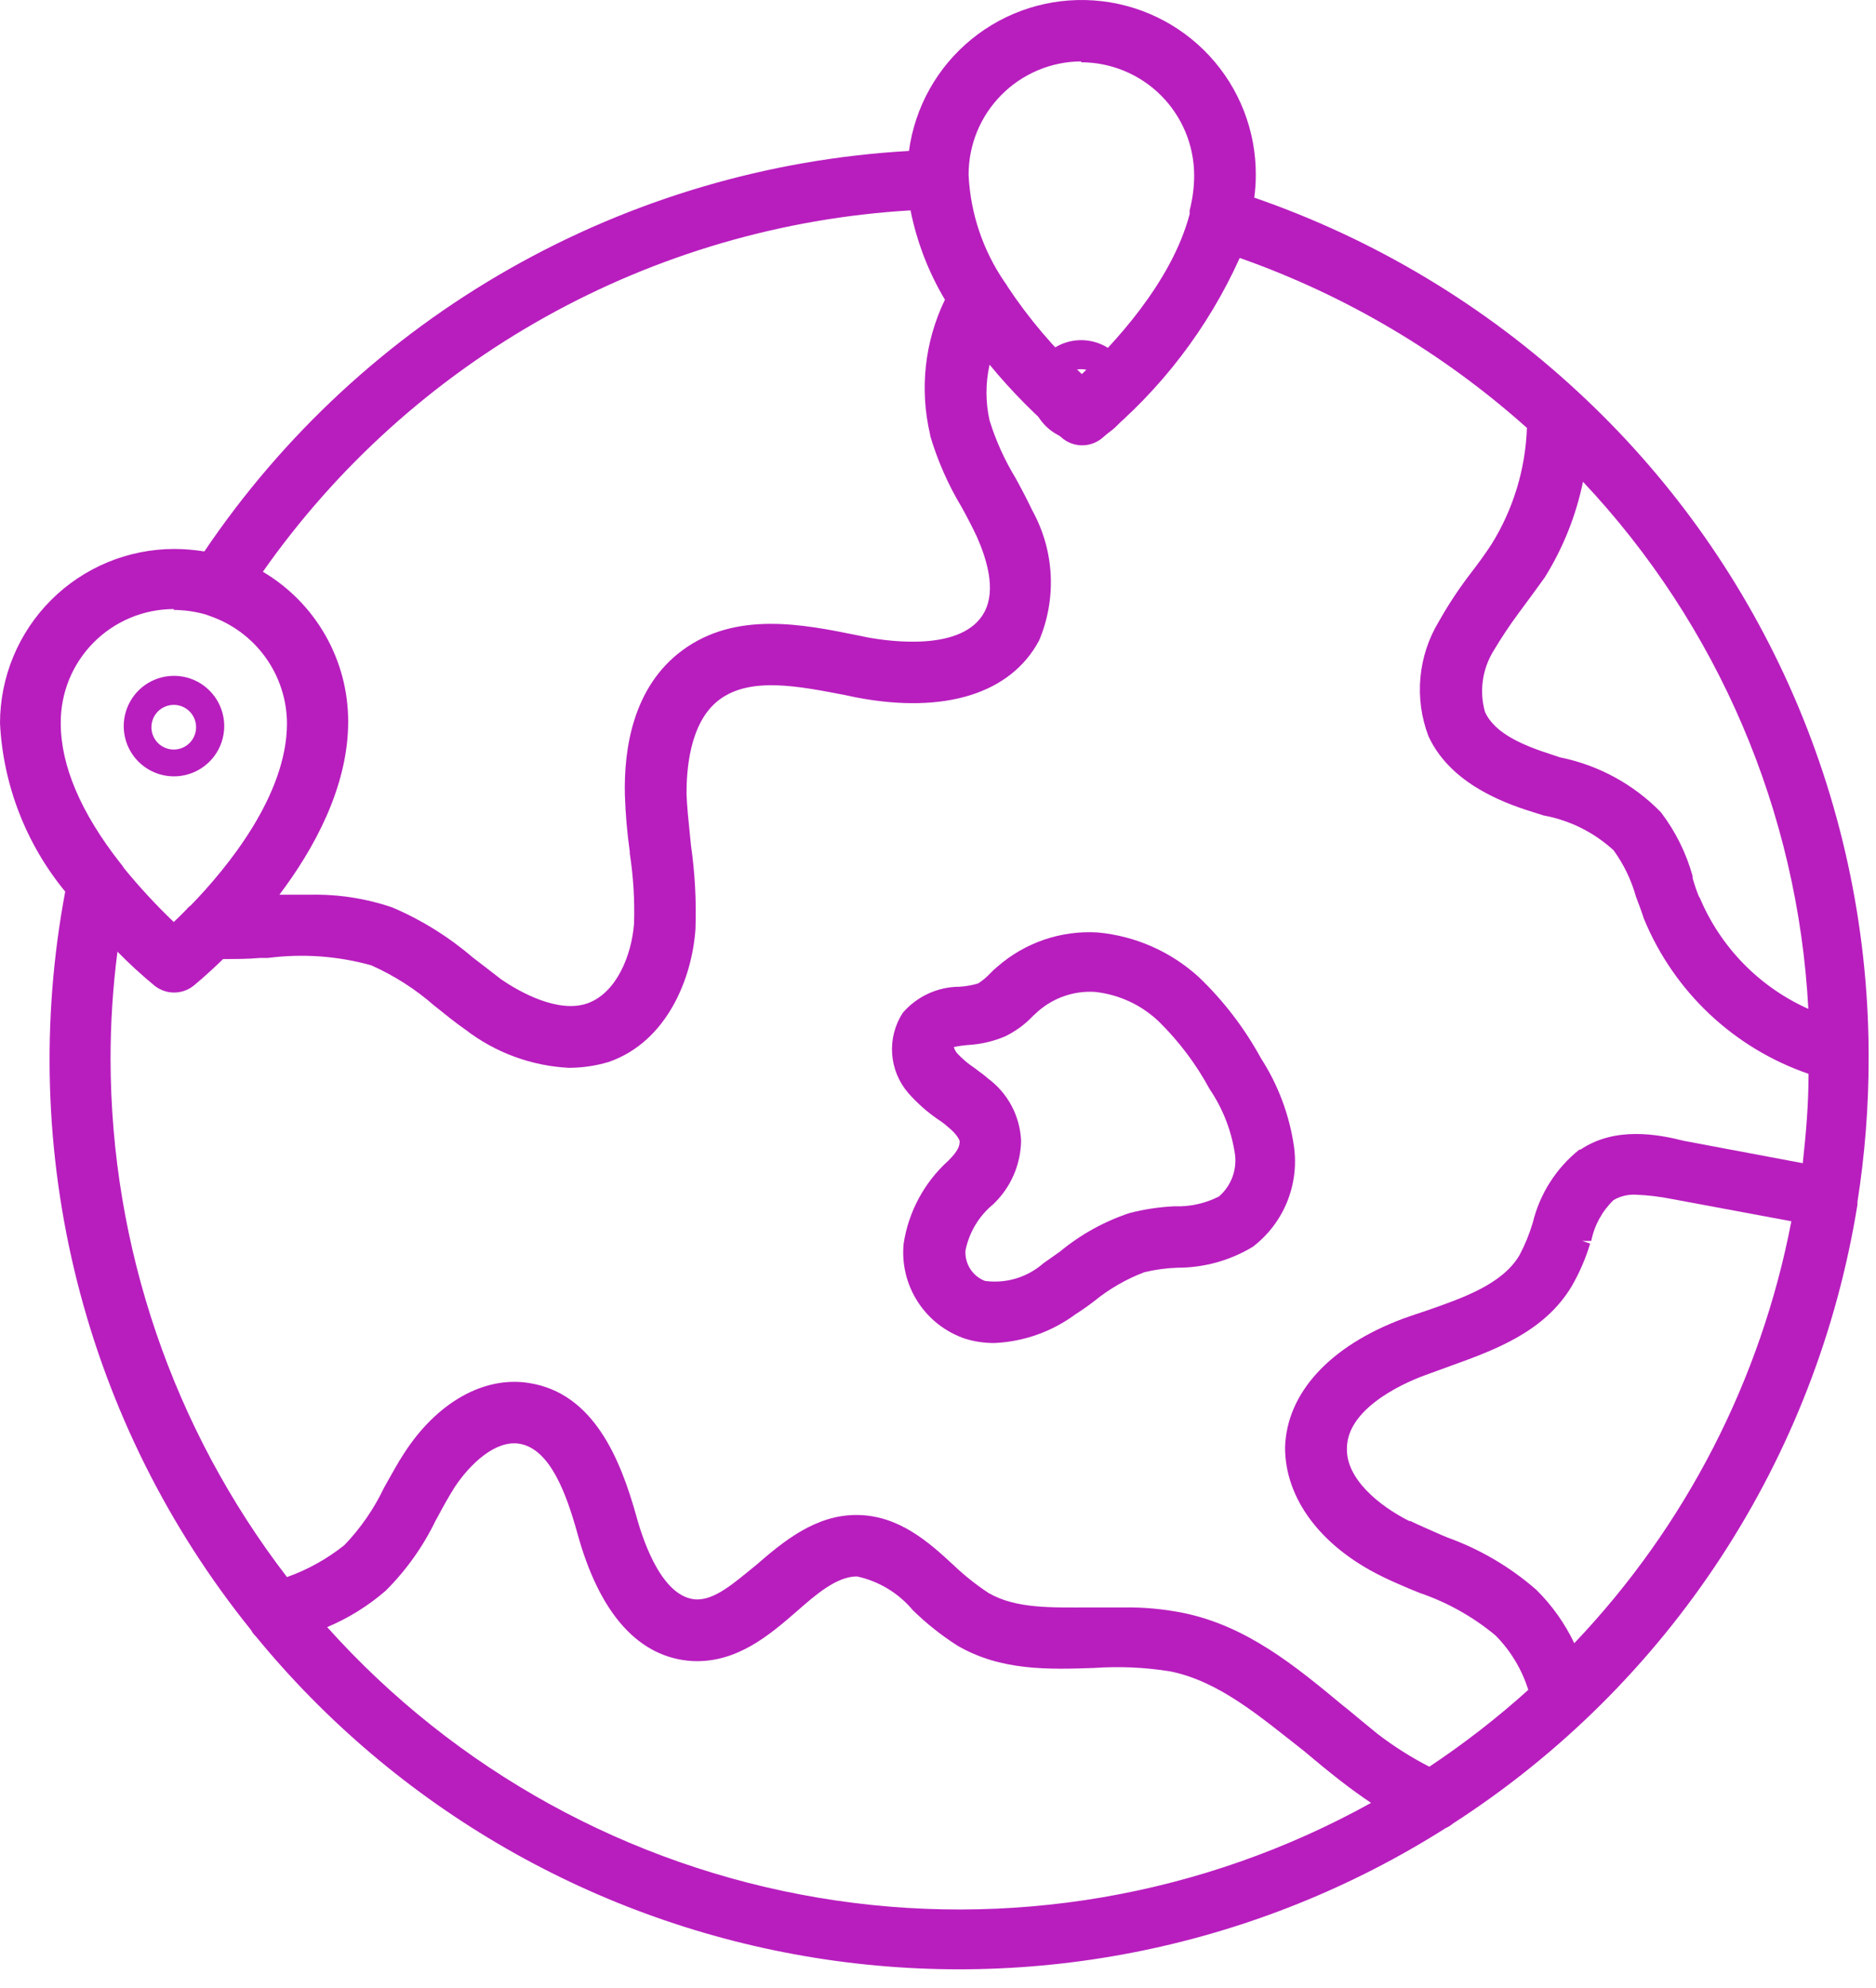 <svg width="84" height="89" viewBox="0 0 84 89" fill="none" xmlns="http://www.w3.org/2000/svg">
<path d="M56.46 47.379C55.725 46.033 54.788 44.808 53.68 43.748C52.428 42.606 50.837 41.903 49.15 41.748C47.505 41.648 45.888 42.201 44.65 43.288C44.529 43.387 44.416 43.494 44.31 43.608C44.157 43.768 43.985 43.909 43.8 44.029C43.53 44.11 43.251 44.161 42.97 44.178C42.486 44.178 42.007 44.283 41.567 44.485C41.127 44.687 40.735 44.981 40.42 45.349C40.068 45.894 39.902 46.538 39.947 47.185C39.992 47.832 40.245 48.448 40.67 48.938C41.063 49.384 41.51 49.781 42 50.118C42.159 50.219 42.31 50.333 42.45 50.459C42.87 50.798 42.97 51.059 42.97 51.099C42.97 51.339 42.87 51.559 42.46 51.968C41.384 52.94 40.677 54.255 40.46 55.688C40.373 56.604 40.599 57.523 41.1 58.294C41.601 59.065 42.348 59.645 43.22 59.938C43.644 60.069 44.086 60.133 44.53 60.129C45.841 60.07 47.105 59.621 48.16 58.839C48.45 58.658 48.74 58.449 48.99 58.258C49.665 57.707 50.425 57.268 51.24 56.959C51.728 56.841 52.228 56.774 52.73 56.758C53.918 56.758 55.083 56.434 56.1 55.819C56.775 55.301 57.302 54.614 57.625 53.827C57.948 53.04 58.057 52.181 57.94 51.339C57.738 49.927 57.233 48.576 56.46 47.379ZM45.72 51.078C45.697 50.53 45.552 49.993 45.294 49.509C45.036 49.024 44.672 48.604 44.23 48.279C44.097 48.16 43.956 48.05 43.81 47.949L43.64 47.819C43.346 47.626 43.077 47.398 42.84 47.139C42.781 47.061 42.737 46.972 42.71 46.879C42.914 46.835 43.121 46.805 43.33 46.788C43.908 46.757 44.477 46.625 45.01 46.398C45.475 46.172 45.895 45.864 46.25 45.489L46.36 45.389L46.49 45.269C47.186 44.665 48.09 44.356 49.01 44.408C50.101 44.52 51.122 44.995 51.91 45.758C52.804 46.641 53.563 47.652 54.16 48.758C54.733 49.602 55.116 50.561 55.28 51.569C55.348 51.934 55.319 52.311 55.196 52.662C55.073 53.013 54.861 53.325 54.58 53.569C53.962 53.883 53.273 54.035 52.58 54.008C51.905 54.04 51.234 54.141 50.58 54.309C49.446 54.685 48.391 55.268 47.47 56.029L46.72 56.559C46.365 56.87 45.948 57.102 45.496 57.239C45.044 57.375 44.568 57.413 44.1 57.349C43.829 57.243 43.599 57.055 43.443 56.81C43.287 56.566 43.212 56.278 43.23 55.989C43.393 55.176 43.831 54.445 44.47 53.919C44.857 53.552 45.167 53.112 45.381 52.625C45.596 52.137 45.711 51.611 45.72 51.078Z" fill="#B81EBE"/>
<path d="M80.1 30.669C77.867 25.706 74.656 21.243 70.66 17.549C66.484 13.672 61.545 10.71 56.16 8.848C56.206 8.517 56.229 8.183 56.23 7.848C56.242 5.866 55.499 3.953 54.152 2.499C52.804 1.045 50.954 0.158 48.976 0.019C46.998 -0.12 45.042 0.5 43.505 1.752C41.968 3.003 40.965 4.794 40.7 6.758C34.415 7.115 28.298 8.919 22.825 12.029C17.352 15.139 12.672 19.471 9.15 24.689C8.703 24.617 8.252 24.58 7.8 24.578C5.732 24.581 3.75 25.404 2.287 26.866C0.825 28.328 0.003 30.311 0 32.379C0.139 35.14 1.163 37.783 2.92 39.919C1.833 45.703 2.013 51.654 3.45 57.362C4.886 63.07 7.544 68.398 11.24 72.978C11.296 73.087 11.371 73.185 11.46 73.269C17.761 80.955 26.657 86.071 36.469 87.651C46.282 89.232 56.334 87.168 64.73 81.849C64.847 81.799 64.955 81.732 65.05 81.648C69.847 78.558 73.939 74.493 77.061 69.717C80.183 64.942 82.264 59.562 83.17 53.928V53.809C83.501 51.698 83.669 49.565 83.67 47.428V47.069C83.636 41.413 82.42 35.827 80.1 30.669ZM63.1 68.099C61.73 67.409 60.27 66.198 60.31 64.849C60.31 62.919 63.25 61.769 63.84 61.559L64.94 61.158C66.94 60.438 69.16 59.629 70.38 57.578C70.725 56.979 71.001 56.341 71.2 55.678L70.85 55.559H71.25C71.389 54.861 71.738 54.222 72.25 53.728C72.553 53.553 72.9 53.47 73.25 53.489C73.784 53.51 74.316 53.574 74.84 53.678L80.21 54.678C78.848 61.777 75.474 68.334 70.49 73.569C70.066 72.679 69.491 71.871 68.79 71.178C67.615 70.152 66.259 69.355 64.79 68.829L64.53 68.719C64.05 68.508 63.59 68.308 63.15 68.099H63.1ZM70.72 51.468C69.678 52.299 68.943 53.453 68.63 54.748C68.479 55.254 68.278 55.743 68.03 56.209C67.26 57.498 65.52 58.108 63.85 58.688C63.53 58.788 63.2 58.908 62.85 59.029C59.54 60.258 57.61 62.368 57.54 64.808C57.54 67.079 59.12 69.228 61.88 70.579C62.3 70.788 62.73 70.969 63.15 71.148L63.57 71.319C64.806 71.74 65.955 72.384 66.96 73.219C67.639 73.902 68.143 74.739 68.43 75.659C67.04 76.913 65.559 78.062 64 79.099C63.184 78.68 62.407 78.188 61.68 77.629L60.9 76.989C60.64 76.778 60.39 76.558 60.13 76.359C58.01 74.599 55.82 72.788 52.96 72.209C52.084 72.035 51.193 71.954 50.3 71.969C49.83 71.969 49.37 71.969 48.92 71.969H48.79C47.1 71.969 45.5 72.038 44.26 71.319C43.693 70.944 43.16 70.519 42.67 70.049C41.59 69.049 40.25 67.849 38.39 67.829C36.53 67.808 35.08 69.008 33.86 70.069C32.86 70.879 32.01 71.648 31.15 71.609C29.71 71.508 28.86 69.228 28.49 67.868C27.78 65.338 26.59 62.368 23.68 61.919C21.68 61.599 19.56 62.779 18.08 65.088C17.81 65.499 17.58 65.928 17.34 66.349L17.19 66.618C16.741 67.561 16.143 68.425 15.42 69.178C14.648 69.794 13.78 70.277 12.85 70.609C7.739 63.957 4.963 55.807 4.95 47.419C4.949 45.81 5.052 44.203 5.26 42.608C5.789 43.148 6.346 43.659 6.93 44.139C7.177 44.332 7.481 44.438 7.795 44.438C8.109 44.438 8.413 44.332 8.66 44.139C8.66 44.139 9.21 43.699 9.99 42.938C10.55 42.938 11.1 42.938 11.65 42.889H12C13.547 42.688 15.118 42.8 16.62 43.218C17.654 43.678 18.611 44.291 19.46 45.038L19.54 45.099C19.96 45.438 20.38 45.779 20.84 46.099C22.176 47.128 23.795 47.725 25.48 47.809C26.079 47.806 26.675 47.719 27.25 47.548C29.88 46.639 30.99 43.779 31.14 41.599C31.184 40.345 31.117 39.09 30.94 37.849L30.88 37.258C30.82 36.669 30.76 36.108 30.74 35.538C30.74 34.608 30.83 32.349 32.22 31.319C33.61 30.288 35.76 30.718 37.88 31.128L38.36 31.229C42.3 31.979 45.27 31.049 46.53 28.669C46.921 27.742 47.097 26.739 47.045 25.734C46.994 24.73 46.715 23.75 46.23 22.869C45.99 22.369 45.73 21.869 45.47 21.398C44.98 20.592 44.59 19.729 44.31 18.828C44.124 18.006 44.124 17.151 44.31 16.328C45.3 17.529 46.398 18.637 47.59 19.639C47.837 19.832 48.141 19.938 48.455 19.938C48.769 19.938 49.073 19.832 49.32 19.639C51.978 17.453 54.096 14.685 55.51 11.549C60.253 13.22 64.622 15.805 68.37 19.159C68.305 21 67.76 22.792 66.79 24.358C66.51 24.788 66.2 25.218 65.79 25.748C65.29 26.407 64.835 27.098 64.43 27.819C63.966 28.583 63.682 29.444 63.601 30.334C63.519 31.225 63.642 32.122 63.96 32.959C64.88 34.959 67.07 35.879 68.64 36.358L69.11 36.508C70.283 36.722 71.371 37.263 72.25 38.069C72.703 38.694 73.042 39.395 73.25 40.139C73.37 40.459 73.49 40.769 73.61 41.139C74.275 42.752 75.276 44.206 76.547 45.403C77.818 46.599 79.329 47.511 80.98 48.078C80.98 49.408 80.87 50.728 80.72 52.078L75.4 51.078C74.22 50.779 72.32 50.428 70.77 51.468H70.72ZM17.27 71.219C18.19 70.303 18.947 69.238 19.51 68.069L19.59 67.928C19.86 67.418 20.11 66.978 20.36 66.579C21.06 65.528 22.19 64.469 23.25 64.638C24.63 64.859 25.36 66.879 25.85 68.638C26.85 72.288 28.62 74.219 30.99 74.368C32.99 74.469 34.47 73.189 35.67 72.148C36.51 71.409 37.46 70.579 38.37 70.579C39.348 70.79 40.228 71.321 40.87 72.088C41.48 72.686 42.15 73.219 42.87 73.678C44.81 74.808 46.93 74.749 48.98 74.678C50.119 74.599 51.263 74.649 52.39 74.829C54.58 75.269 56.39 76.829 58.39 78.398C58.91 78.838 59.47 79.299 60.01 79.719C60.55 80.138 60.92 80.398 61.39 80.719C53.86 84.897 45.134 86.394 36.643 84.964C28.151 83.534 20.396 79.262 14.65 72.849C15.604 72.447 16.488 71.897 17.27 71.219ZM7.78 27.308C8.271 27.311 8.759 27.382 9.23 27.518L9.39 27.578C10.393 27.921 11.265 28.567 11.885 29.427C12.505 30.287 12.842 31.318 12.85 32.379C12.85 35.629 10.13 38.898 8.55 40.529C8.471 40.585 8.4 40.652 8.34 40.728C8.14 40.938 7.95 41.118 7.78 41.279C6.988 40.522 6.243 39.717 5.55 38.868C5.506 38.789 5.452 38.715 5.39 38.648C3.61 36.379 2.72 34.269 2.72 32.379C2.715 31.71 2.842 31.047 3.093 30.428C3.345 29.809 3.717 29.246 4.187 28.771C4.657 28.296 5.217 27.919 5.833 27.661C6.45 27.403 7.112 27.27 7.78 27.268V27.308ZM48.41 2.788C49.751 2.791 51.037 3.325 51.985 4.273C52.933 5.222 53.467 6.507 53.47 7.848C53.469 8.375 53.402 8.899 53.27 9.409C53.264 9.465 53.264 9.522 53.27 9.578C52.46 12.668 49.79 15.479 48.44 16.748C47.183 15.581 46.068 14.268 45.12 12.838C45.084 12.768 45.04 12.7 44.99 12.639C44.017 11.223 43.456 9.564 43.37 7.848C43.366 7.183 43.493 6.523 43.744 5.906C43.995 5.289 44.366 4.728 44.834 4.255C45.302 3.781 45.858 3.404 46.472 3.146C47.086 2.887 47.744 2.752 48.41 2.749V2.788ZM41.65 19.509C41.983 20.63 42.457 21.706 43.06 22.709C43.31 23.159 43.53 23.588 43.74 24.029C44.18 25.029 44.61 26.398 44.08 27.398C43.13 29.189 39.84 28.718 38.85 28.538L38.37 28.439C35.95 27.948 32.94 27.349 30.55 29.119C28.33 30.759 27.93 33.548 27.98 35.599C28.008 36.449 28.081 37.296 28.2 38.139V38.218C28.36 39.254 28.423 40.301 28.39 41.349C28.28 42.798 27.59 44.459 26.31 44.919C25.03 45.379 23.31 44.449 22.43 43.839L21.77 43.328L21.17 42.868C20.091 41.943 18.877 41.187 17.57 40.629C16.373 40.22 15.114 40.027 13.85 40.059C13.4 40.059 12.95 40.059 12.51 40.059C14.02 38.059 15.59 35.269 15.59 32.309C15.592 30.954 15.241 29.623 14.571 28.446C13.901 27.269 12.936 26.288 11.77 25.599C15.074 20.892 19.398 16.993 24.419 14.191C29.441 11.39 35.03 9.758 40.77 9.419C41.053 10.83 41.573 12.182 42.31 13.418C41.4 15.299 41.167 17.436 41.65 19.468V19.509ZM76.09 40.188C75.973 39.904 75.873 39.614 75.79 39.319V39.228C75.503 38.193 75.021 37.223 74.37 36.368C73.146 35.111 71.57 34.254 69.85 33.908L69.49 33.788C68.25 33.389 66.93 32.858 66.49 31.869C66.362 31.413 66.331 30.937 66.396 30.469C66.461 30.001 66.623 29.551 66.87 29.148C67.218 28.563 67.595 27.995 68 27.448L68.17 27.218C68.49 26.788 68.82 26.338 69.17 25.849C69.989 24.534 70.568 23.085 70.88 21.569C76.928 27.995 80.503 36.356 80.97 45.169C78.761 44.181 77.015 42.384 76.09 40.148V40.188Z" fill="#B81EBE"/>
<path d="M7.78 34.758C8.226 34.761 8.662 34.63 9.034 34.383C9.405 34.137 9.695 33.786 9.867 33.374C10.038 32.963 10.084 32.509 9.997 32.072C9.911 31.635 9.696 31.233 9.381 30.918C9.066 30.602 8.664 30.388 8.227 30.301C7.789 30.215 7.336 30.26 6.924 30.432C6.513 30.603 6.162 30.893 5.915 31.265C5.669 31.636 5.538 32.073 5.54 32.519C5.543 33.112 5.78 33.68 6.199 34.1C6.619 34.519 7.187 34.756 7.78 34.758ZM7.78 31.559C7.978 31.559 8.171 31.617 8.336 31.727C8.5 31.837 8.628 31.993 8.704 32.176C8.78 32.359 8.799 32.56 8.761 32.754C8.722 32.948 8.627 33.126 8.487 33.266C8.347 33.406 8.169 33.501 7.975 33.539C7.781 33.578 7.58 33.558 7.397 33.482C7.215 33.407 7.059 33.279 6.949 33.114C6.839 32.95 6.78 32.756 6.78 32.559C6.78 32.293 6.885 32.039 7.073 31.851C7.261 31.664 7.515 31.559 7.78 31.559Z" fill="#B81EBE"/>
<path d="M48.41 19.729C48.856 19.729 49.291 19.596 49.661 19.349C50.032 19.101 50.32 18.749 50.49 18.337C50.66 17.925 50.704 17.473 50.616 17.036C50.529 16.599 50.313 16.198 49.998 15.884C49.682 15.57 49.28 15.356 48.843 15.271C48.406 15.185 47.953 15.231 47.542 15.403C47.131 15.575 46.781 15.864 46.535 16.236C46.288 16.607 46.158 17.043 46.16 17.489C46.163 18.084 46.401 18.653 46.823 19.073C47.244 19.493 47.815 19.729 48.41 19.729ZM48.41 16.529C48.608 16.529 48.801 16.587 48.966 16.697C49.13 16.807 49.258 16.963 49.334 17.146C49.41 17.329 49.43 17.53 49.391 17.724C49.352 17.918 49.257 18.096 49.117 18.236C48.977 18.375 48.799 18.471 48.605 18.509C48.411 18.548 48.21 18.528 48.028 18.452C47.845 18.377 47.689 18.249 47.579 18.084C47.469 17.92 47.41 17.726 47.41 17.529C47.41 17.263 47.516 17.009 47.703 16.821C47.891 16.634 48.145 16.529 48.41 16.529Z" fill="#B81EBE"/>
</svg>
